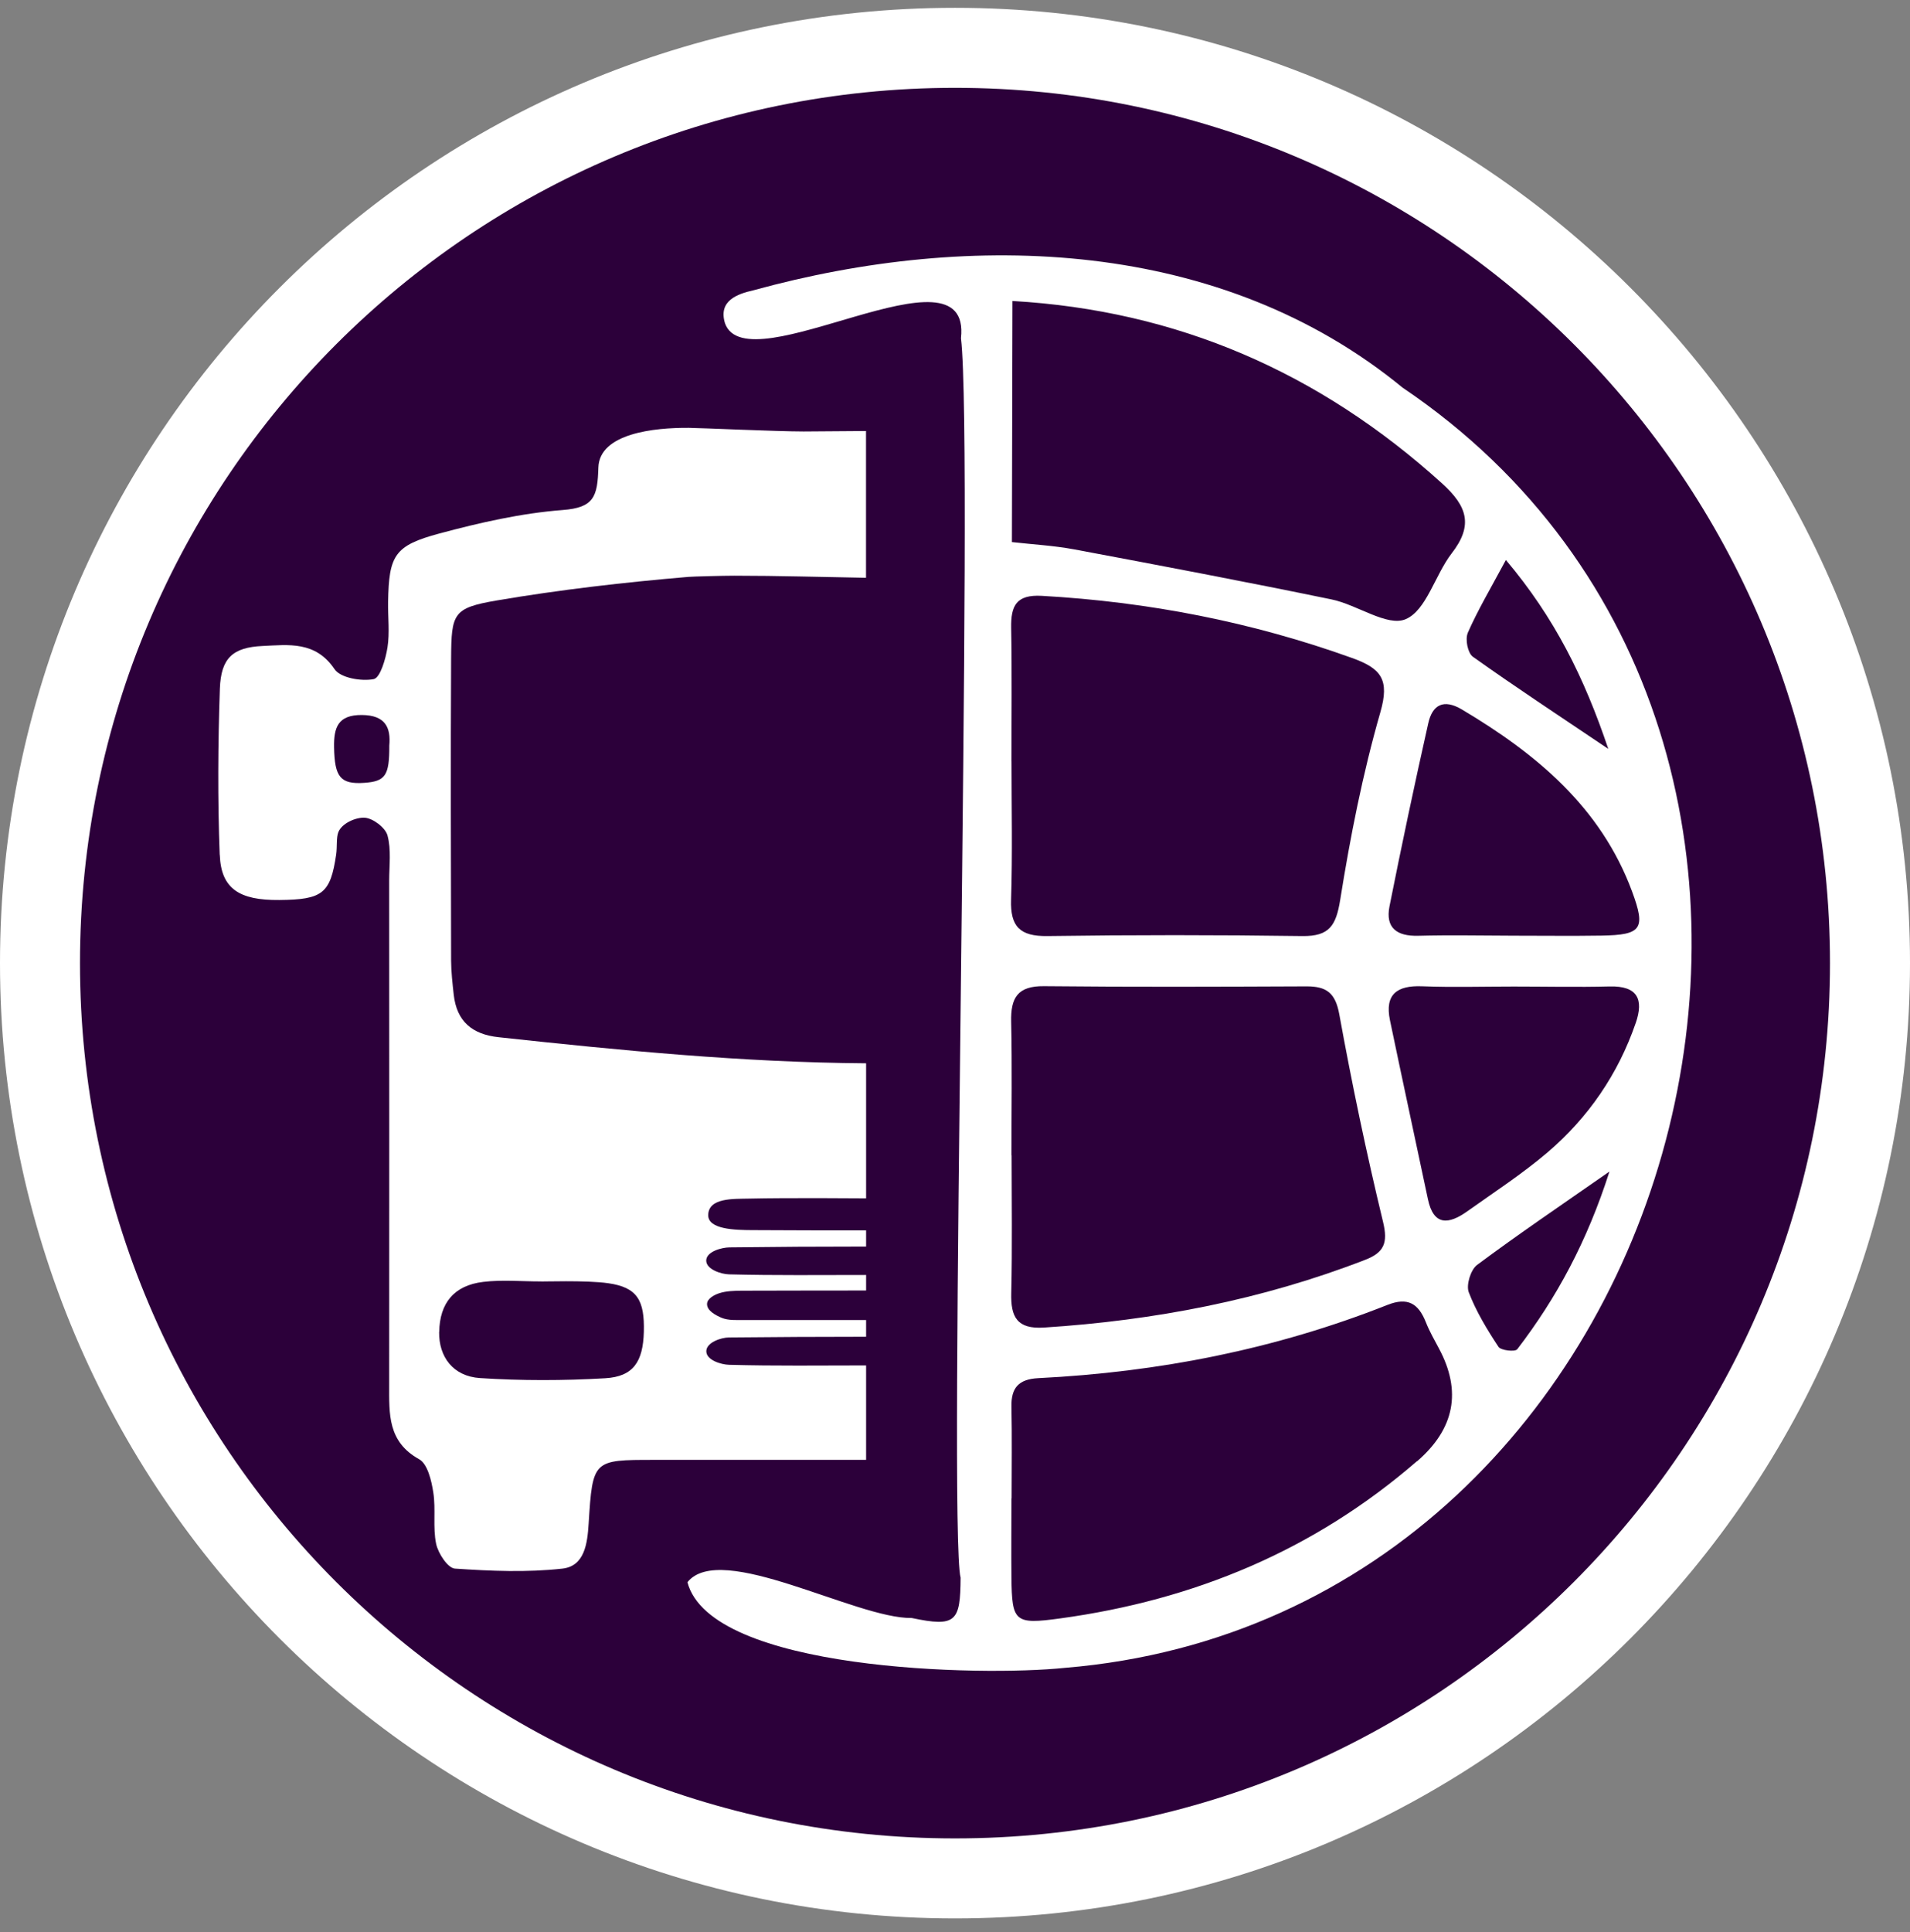 <svg viewBox="0 0 88 89" fill="none" xmlns="http://www.w3.org/2000/svg">
<rect x="0" y="0" width="88" height="89" fill="#808080" stroke="none"/>
<path d="M44 88.36C68.3 88.36 88 68.66 88 44.36C88 20.059 68.3 0.36 44 0.36C19.7 0.36 0 20.059 0 44.36C0 68.66 19.7 88.36 44 88.36Z" fill="white"/>
<path d="M43.999 84.675C66.265 84.675 84.314 66.625 84.314 44.36C84.314 22.095 66.265 4.045 43.999 4.045C21.734 4.045 3.685 22.095 3.685 44.36C3.685 66.625 21.734 84.675 43.999 84.675Z" fill="#2C003A"/>
<path d="M64.625 17.857C56.272 10.997 44.781 10.596 34.705 13.373C33.981 13.536 33.081 13.846 33.404 14.892C34.433 17.761 44.789 10.947 44.275 15.577C44.877 20.643 43.673 70.445 44.258 72.666C44.246 74.69 44.053 74.954 42.004 74.523C39.427 74.561 33.203 70.959 31.672 72.875C32.743 76.957 45.195 77.225 49.064 76.819C77.96 74.435 88.785 34.166 64.621 17.853L64.625 17.857ZM73.79 43.093C72.447 43.114 71.1 43.097 69.753 43.097C68.281 43.093 66.808 43.063 65.336 43.101C64.361 43.126 63.822 42.741 64.018 41.746C64.579 38.931 65.173 36.12 65.804 33.317C65.993 32.468 66.503 32.171 67.36 32.681C70.782 34.718 73.756 37.178 75.195 41.06C75.835 42.787 75.634 43.063 73.79 43.093ZM67.62 29.159C68.08 28.109 68.67 27.118 69.381 25.792C71.627 28.452 72.991 31.205 74.099 34.493C71.807 32.949 69.807 31.636 67.858 30.247C67.624 30.08 67.499 29.444 67.624 29.159H67.62ZM46.647 13.863C54.247 14.297 60.802 17.159 66.436 22.262C67.603 23.316 67.888 24.194 66.884 25.487C66.114 26.482 65.721 28.114 64.763 28.519C63.91 28.879 62.529 27.85 61.345 27.608C57.401 26.796 53.444 26.043 49.487 25.303C48.541 25.127 47.575 25.077 46.622 24.968C46.63 21.266 46.638 17.569 46.647 13.867V13.863ZM46.601 35.078C46.601 33.024 46.626 30.966 46.588 28.913C46.571 27.896 46.827 27.377 48.002 27.444C52.904 27.72 57.66 28.641 62.291 30.305C63.633 30.787 64.035 31.293 63.596 32.811C62.784 35.635 62.211 38.542 61.747 41.449C61.555 42.633 61.249 43.13 60.003 43.114C56.087 43.059 52.168 43.059 48.253 43.114C46.998 43.13 46.542 42.683 46.584 41.436C46.651 39.32 46.605 37.199 46.605 35.078H46.601ZM46.601 53.215C46.601 51.166 46.634 49.112 46.588 47.062C46.563 45.966 46.877 45.41 48.094 45.422C52.13 45.464 56.167 45.448 60.203 45.431C61.115 45.431 61.525 45.728 61.705 46.715C62.287 49.919 62.956 53.111 63.721 56.277C63.956 57.248 63.772 57.691 62.889 58.03C58.125 59.874 53.18 60.82 48.098 61.146C46.86 61.225 46.563 60.661 46.592 59.556C46.642 57.444 46.609 55.328 46.609 53.211L46.601 53.215ZM65.281 67.303C60.542 71.411 55.008 73.703 48.834 74.544C46.751 74.828 46.622 74.707 46.601 72.662C46.588 71.444 46.601 70.227 46.601 69.01H46.609C46.609 67.6 46.63 66.191 46.601 64.785C46.584 63.915 46.94 63.522 47.835 63.476C53.373 63.2 58.752 62.15 63.918 60.105C64.867 59.728 65.353 60.042 65.696 60.903C65.859 61.318 66.085 61.711 66.294 62.104C67.356 64.078 67.02 65.813 65.286 67.308L65.281 67.303ZM69.895 62.15C69.803 62.271 69.151 62.2 69.042 62.037C68.515 61.238 68.009 60.406 67.67 59.519C67.544 59.184 67.758 58.486 68.051 58.264C69.925 56.867 71.865 55.553 74.153 53.96C73.124 57.176 71.723 59.774 69.9 62.15H69.895ZM75.362 47.121C74.551 49.476 73.179 51.471 71.301 53.077C70.138 54.069 68.841 54.909 67.591 55.8C66.762 56.386 66.051 56.49 65.788 55.227C65.206 52.479 64.612 49.735 64.039 46.987C63.792 45.791 64.374 45.381 65.52 45.427C66.925 45.481 68.335 45.439 69.745 45.439C71.217 45.439 72.689 45.473 74.158 45.435C75.446 45.402 75.743 46.021 75.362 47.125V47.121Z" fill="white"/>
<path d="M10.126 39.374C10.184 40.934 11.025 41.47 12.866 41.453C14.869 41.436 15.225 41.152 15.489 39.353C15.539 39.006 15.489 38.575 15.589 38.328C15.756 37.91 16.4 37.642 16.798 37.663C17.178 37.684 17.751 38.115 17.852 38.475C18.032 39.131 17.931 39.868 17.931 40.57C17.931 48.309 17.94 56.043 17.931 63.781C17.931 65.12 17.856 66.404 19.312 67.211C19.701 67.429 19.881 68.198 19.964 68.746C20.085 69.52 19.935 70.344 20.094 71.106C20.186 71.545 20.633 72.227 20.96 72.248C22.608 72.36 24.281 72.431 25.916 72.248C26.933 72.13 27.063 71.101 27.121 70.169C27.305 67.24 27.326 67.24 30.12 67.24C33.383 67.24 36.641 67.24 39.904 67.24V62.89C37.8 62.89 35.692 62.92 33.588 62.861C33.232 62.853 32.542 62.648 32.542 62.238C32.542 61.828 33.228 61.606 33.575 61.602C35.684 61.581 37.796 61.569 39.904 61.569V60.799C38.03 60.799 36.156 60.799 34.282 60.799C33.935 60.799 33.559 60.824 33.253 60.699C32.986 60.586 32.567 60.372 32.576 60.059C32.58 59.807 32.919 59.636 33.136 59.565C33.458 59.46 33.822 59.452 34.165 59.448C36.077 59.439 37.992 59.444 39.904 59.439V58.724C37.796 58.724 35.688 58.749 33.584 58.695C33.228 58.687 32.53 58.465 32.538 58.055C32.546 57.645 33.249 57.457 33.609 57.453C35.709 57.427 37.804 57.415 39.904 57.415V56.67C38.147 56.67 36.391 56.67 34.638 56.658C33.885 56.654 32.622 56.629 32.63 55.968C32.638 55.16 33.793 55.223 34.517 55.206C36.273 55.164 39.866 55.194 39.904 55.194V48.974C34.253 48.936 28.614 48.384 22.976 47.773C21.755 47.644 21.043 47.045 20.905 45.816C20.847 45.293 20.788 44.77 20.784 44.247C20.776 39.6 20.759 34.957 20.784 30.31C20.797 28.252 20.876 28.001 22.88 27.658C25.803 27.16 28.761 26.821 31.722 26.57C31.902 26.553 33.308 26.516 33.831 26.516C35.855 26.516 37.875 26.578 39.9 26.612V19.852C38.942 19.861 37.984 19.865 37.03 19.873C35.792 19.873 32.266 19.71 31.739 19.706C30.133 19.693 27.615 19.961 27.569 21.538C27.531 22.872 27.368 23.383 25.921 23.491C24.013 23.638 22.106 24.073 20.249 24.571C18.17 25.127 17.919 25.579 17.881 27.72C17.869 28.423 17.961 29.138 17.852 29.824C17.768 30.356 17.517 31.221 17.216 31.28C16.643 31.389 15.685 31.226 15.413 30.82C14.535 29.519 13.297 29.699 12.1 29.753C10.724 29.816 10.18 30.31 10.13 31.719C10.042 34.267 10.026 36.822 10.122 39.366L10.126 39.374ZM20.236 61.347C20.257 60.021 20.918 59.201 22.269 59.042C23.131 58.938 24.017 59.021 24.892 59.021C24.892 59.038 27.008 58.954 28.033 59.105C29.359 59.297 29.702 59.887 29.664 61.343C29.627 62.719 29.179 63.405 27.887 63.48C25.967 63.593 24.03 63.597 22.114 63.472C20.872 63.392 20.215 62.489 20.232 61.351L20.236 61.347ZM15.392 34.417C15.376 33.501 15.576 32.924 16.672 32.932C17.764 32.941 18.011 33.518 17.936 34.342C17.944 35.722 17.756 35.99 16.781 36.057C15.677 36.132 15.417 35.785 15.392 34.421V34.417Z" fill="white"/>
</svg>
